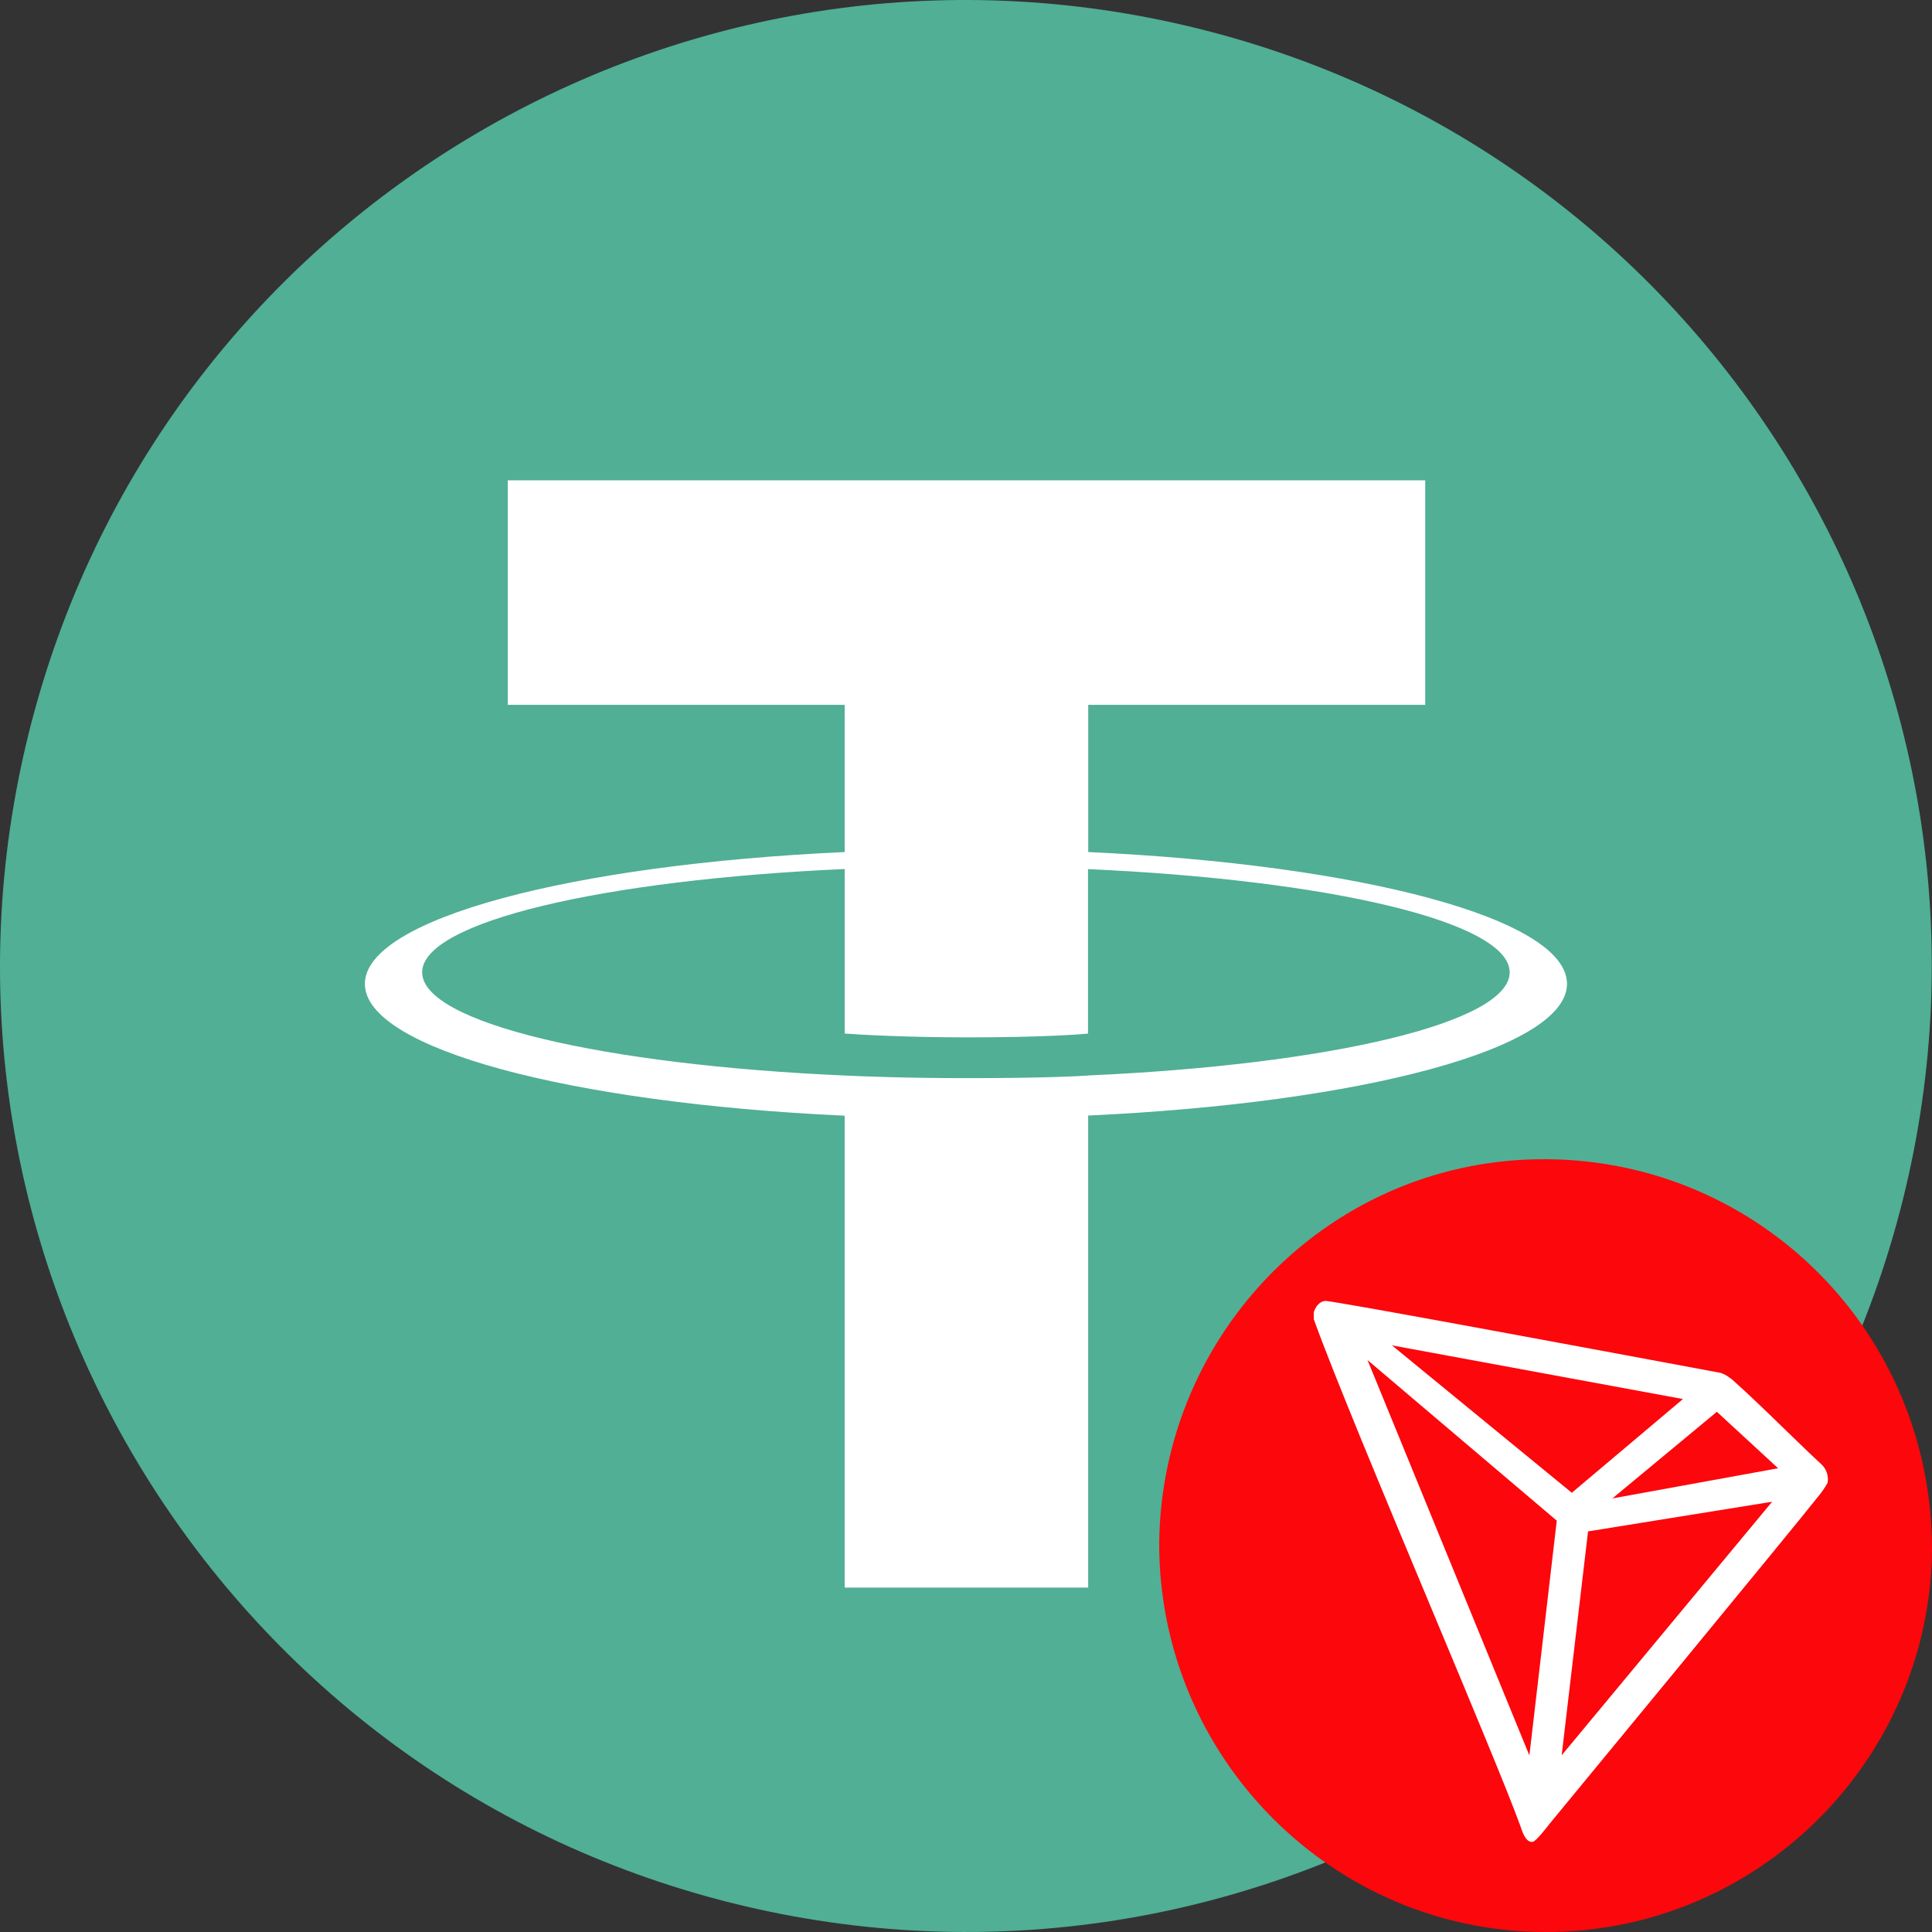 <svg width="120" height="120" viewBox="0 0 120 120" fill="none" xmlns="http://www.w3.org/2000/svg">
<rect x="0" y="0" width="120" height="120" fill="#333333" stroke="none"/>
<path d="M118.191 74.514C110.178 106.657 77.622 126.219 45.475 118.204C13.342 110.19 -6.22 77.632 1.797 45.492C9.807 13.345 42.363 -6.218 74.5 1.795C106.644 9.809 126.205 42.37 118.191 74.514Z" fill="#50AF95"/>
<path fill-rule="evenodd" clip-rule="evenodd" d="M67.592 66.802C67.168 66.834 64.976 66.965 60.087 66.965C56.198 66.965 53.436 66.848 52.468 66.802C37.438 66.141 26.221 63.525 26.221 60.392C26.221 57.26 37.438 54.647 52.468 53.976V64.197C53.45 64.267 56.265 64.433 60.154 64.433C64.821 64.433 67.157 64.239 67.578 64.2V53.983C82.576 54.651 93.769 57.267 93.769 60.392C93.769 63.518 82.579 66.134 67.578 66.799L67.592 66.802ZM67.592 52.926V43.779H88.522V29.832H31.538V43.779H52.464V52.922C35.455 53.703 22.664 57.073 22.664 61.11C22.664 65.148 35.455 68.513 52.464 69.298V98.607H67.589V69.288C84.559 68.506 97.329 65.141 97.329 61.107C97.329 57.073 84.57 53.707 67.589 52.922L67.592 52.926Z" fill="white"/>
<g clipPath="url(#clip0_16703_21876)">
<path fill-rule="evenodd" clip-rule="evenodd" d="M96 120C82.8 120 72 109.2 72 95.88C72.12 82.681 82.8 71.881 96.12 72.001C109.32 72.121 120 82.801 120 96.24C119.88 109.32 109.2 120 96 120Z" fill="#FC070C"/>
<path fill-rule="evenodd" clip-rule="evenodd" d="M113.1 90.923C112.445 90.318 111.685 89.581 110.894 88.813C109.783 87.734 108.608 86.593 107.572 85.673L107.467 85.6C107.292 85.459 107.095 85.349 106.884 85.274L106.084 85.125C100.564 84.095 82.671 80.757 82.303 80.801C82.195 80.817 82.091 80.856 81.999 80.917L81.899 80.996C81.776 81.12 81.683 81.271 81.626 81.436L81.6 81.505V81.877V81.935C82.815 85.318 85.97 92.872 88.884 99.847C91.347 105.743 93.638 111.226 94.436 113.425L94.436 113.426C94.542 113.751 94.741 114.37 95.113 114.401H95.197C95.397 114.401 96.247 113.278 96.247 113.278C96.247 113.278 111.451 94.84 112.99 92.876C113.189 92.634 113.364 92.374 113.515 92.099C113.592 91.662 113.435 91.215 113.1 90.923ZM100.148 93.07L106.637 87.689L110.443 91.196L100.148 93.07ZM86.456 83.563L97.628 92.719L104.532 86.897L86.456 83.563ZM98.636 95.118L110.071 93.275L96.998 109.025L98.636 95.118ZM96.694 94.451L84.939 84.476L94.993 109.036L96.694 94.451Z" fill="white"/>
</g>
<defs>
<clipPath id="clip0_16703_21876">
<rect width="48" height="48" fill="white" transform="translate(72 72)"/>
</clipPath>
</defs>
</svg>
